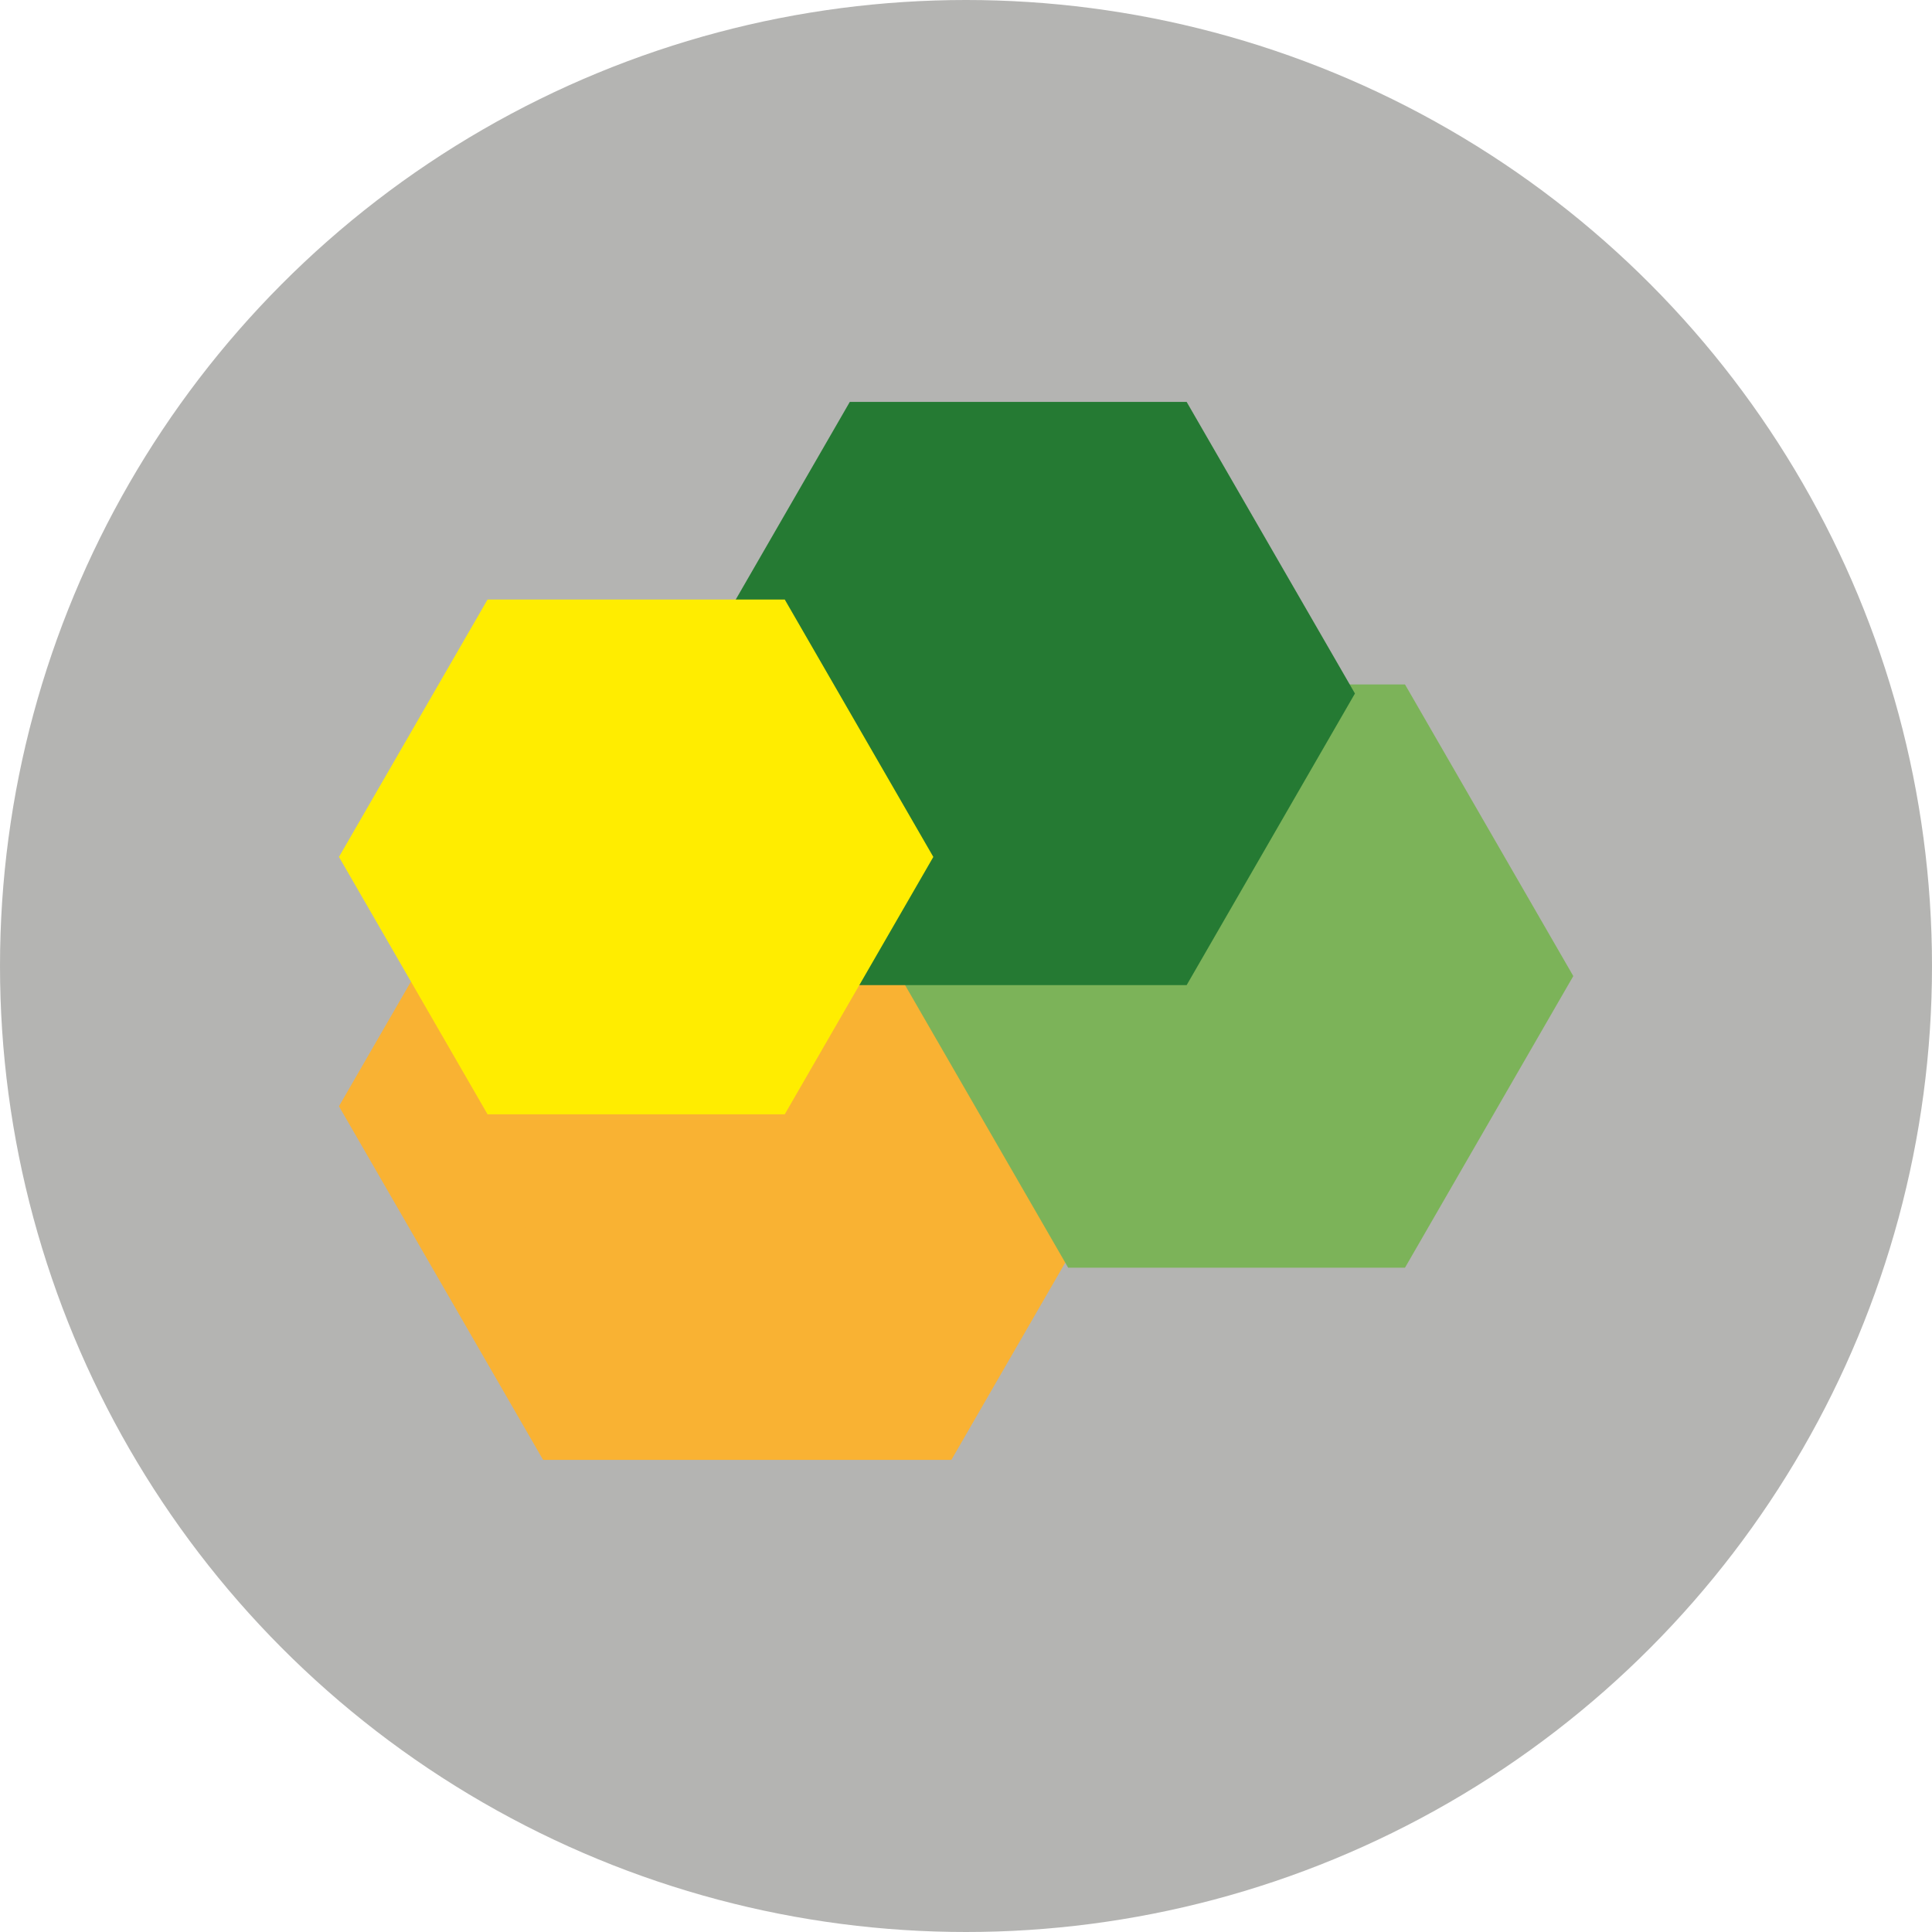 <svg id="logo-dpat" width="400" height="400" data-name="logo-dpat" xmlns="http://www.w3.org/2000/svg" viewBox="0 -9 96 96">
	<defs>
		<style>

			.cls-1{
				fill:#6a6b67;
				opacity:0.5;
				stroke-width:5; 
			}

			.cls-4{
				fill:#f9b233;
				stroke:#f9b233;
				stroke-width:5; 
			}

			.cls-5{
				fill:#7cb359;
				stroke:#7cb359;
				stroke-width:5; 
			}

			.cls-6{
				fill:#257a33;
				stroke:#257a33;
				stroke-width:5; 
			}

			.cls-7{
				fill:#ffed00;
				stroke:#ffed00;
				stroke-width:5; 
			}

		</style>
	</defs>
	<circle class="cls-1" cx="48" cy="39" r="48"/>
	
	<polygon class="cls-4" points="45.83 30.9 28.43 30.9 19.73 45.97 28.43 61.04 45.83 61.04 54.53 45.97 45.83 30.9"> 
		<animate attributeName="stroke-opacity"
             begin="0s" dur="1.8s"
             values="0;0;0.8;0"
             calcMode="linear"
             repeatCount="indefinite" />
	</polygon>

	<polygon class="cls-5" points="68.37 27.51 54.52 27.51 47.6 39.5 54.52 51.49 68.37 51.49 75.29 39.5 68.37 27.51"> 
		<animate attributeName="stroke-opacity"
             begin="0s" dur="1.8s"
             values="0;0.8;0;0"
             calcMode="linear"
             repeatCount="indefinite" />
	</polygon>
	
	<polygon class="cls-6" points="57.52 13.47 43.67 13.47 36.75 25.46 43.67 37.45 57.52 37.45 64.44 25.46 57.52 13.47">
		<animate attributeName="stroke-opacity"
             begin="0s" dur="1.8s"
             values="0.8;0;0;0"
             calcMode="linear"
             repeatCount="indefinite" />
	</polygon>
	
	<polygon class="cls-7" points="37.55 23.29 25.67 23.29 19.73 33.58 25.67 43.87 37.55 43.87 43.49 33.58 37.55 23.29">
		<animate attributeName="stroke-opacity"
             begin="0s" dur="1.8s"
             values="0;0;0;0.8"
             calcMode="linear"
             repeatCount="indefinite" />
	</polygon>
</svg>